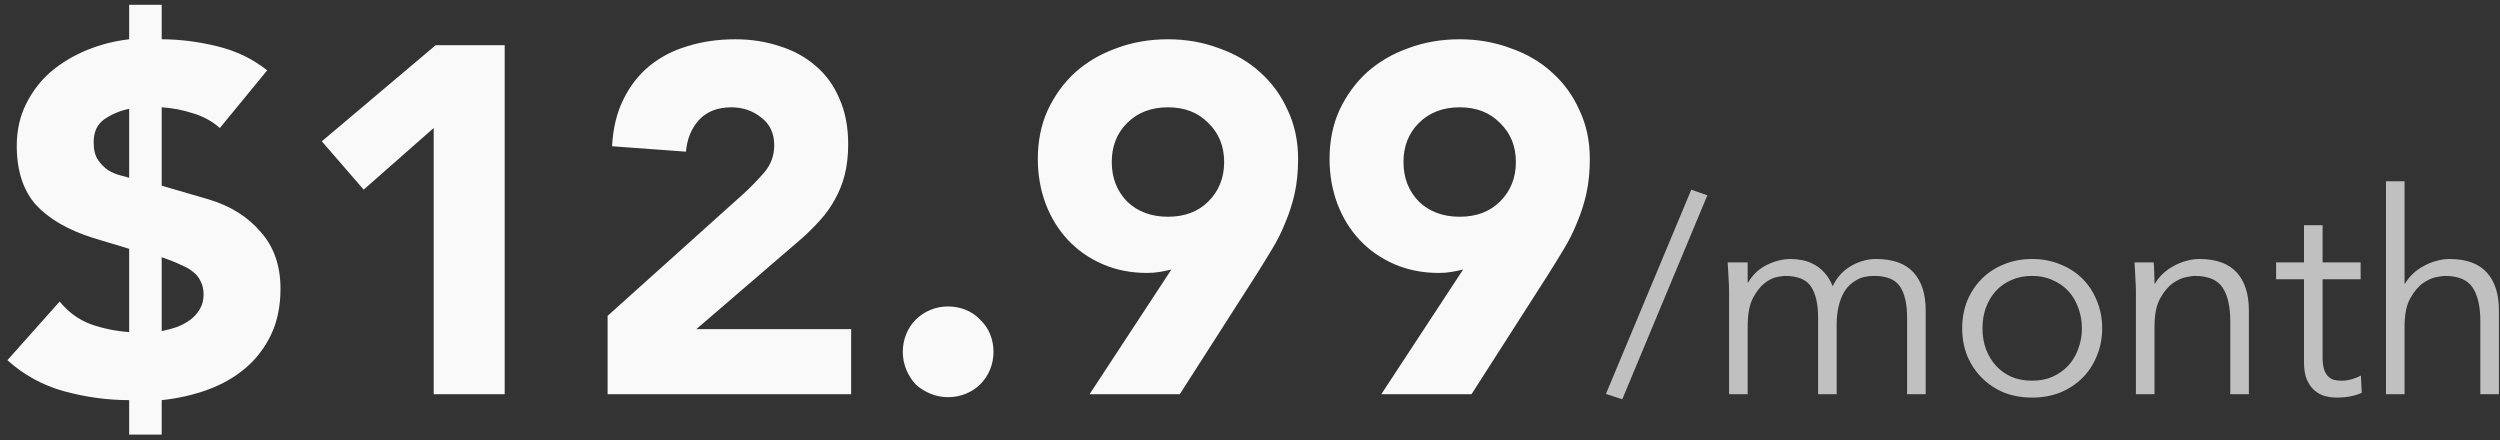 <svg width="142" height="25" viewBox="0 0 142 25" fill="none" xmlns="http://www.w3.org/2000/svg">
<rect x="0" y="0" width="142" height="25" fill="#333333" stroke="none"/>
<path d="M9.184 2.231C10.192 2.231 11.237 2.361 12.32 2.623C13.403 2.884 14.355 3.341 15.176 3.995L12.488 7.271C12.04 6.879 11.527 6.599 10.948 6.431C10.369 6.244 9.781 6.132 9.184 6.095V10.547L11.872 11.331C13.104 11.704 14.084 12.32 14.812 13.179C15.559 14.019 15.932 15.092 15.932 16.399C15.932 17.388 15.755 18.256 15.4 19.003C15.045 19.749 14.56 20.384 13.944 20.907C13.328 21.429 12.609 21.84 11.788 22.139C10.967 22.437 10.099 22.633 9.184 22.727V24.687H7.336V22.727C6.104 22.727 4.872 22.559 3.64 22.223C2.427 21.887 1.353 21.299 0.42 20.459L3.388 17.127C3.873 17.724 4.461 18.153 5.152 18.415C5.843 18.657 6.571 18.807 7.336 18.863V14.131L5.292 13.515C3.873 13.067 2.791 12.441 2.044 11.639C1.316 10.817 0.952 9.697 0.952 8.279C0.952 7.401 1.129 6.608 1.484 5.899C1.839 5.189 2.305 4.583 2.884 4.079C3.481 3.575 4.163 3.164 4.928 2.847C5.712 2.529 6.515 2.324 7.336 2.231V0.271H9.184V2.231ZM7.336 6.179C6.813 6.291 6.347 6.487 5.936 6.767C5.525 7.047 5.32 7.485 5.32 8.083C5.32 8.512 5.404 8.848 5.572 9.091C5.74 9.333 5.936 9.529 6.16 9.679C6.384 9.809 6.608 9.903 6.832 9.959C7.056 10.015 7.224 10.061 7.336 10.099V6.179ZM9.184 18.807C9.464 18.751 9.744 18.676 10.024 18.583C10.323 18.471 10.584 18.331 10.808 18.163C11.032 17.995 11.209 17.799 11.34 17.575C11.489 17.332 11.564 17.052 11.564 16.735C11.564 16.436 11.508 16.184 11.396 15.979C11.303 15.773 11.172 15.605 11.004 15.475C10.836 15.325 10.64 15.204 10.416 15.111C10.192 14.999 9.959 14.896 9.716 14.803L9.184 14.607V18.807ZM24.634 7.271L20.658 10.771L18.278 8.027L24.746 2.567H28.666V22.391H24.634V7.271ZM34.513 17.939L42.213 11.023C42.605 10.668 42.997 10.267 43.389 9.819C43.781 9.371 43.977 8.848 43.977 8.251C43.977 7.579 43.734 7.056 43.249 6.683C42.763 6.291 42.194 6.095 41.541 6.095C40.757 6.095 40.141 6.337 39.693 6.823C39.263 7.308 39.021 7.905 38.965 8.615L34.765 8.307C34.821 7.28 35.035 6.393 35.409 5.647C35.782 4.881 36.277 4.247 36.893 3.743C37.509 3.239 38.227 2.865 39.049 2.623C39.889 2.361 40.794 2.231 41.765 2.231C42.661 2.231 43.501 2.361 44.285 2.623C45.069 2.865 45.75 3.239 46.329 3.743C46.907 4.228 47.355 4.844 47.673 5.591C48.009 6.337 48.177 7.205 48.177 8.195C48.177 8.829 48.111 9.408 47.981 9.931C47.85 10.435 47.663 10.901 47.421 11.331C47.197 11.741 46.926 12.124 46.609 12.479C46.291 12.833 45.946 13.179 45.573 13.515L39.553 18.695H48.345V22.391H34.513V17.939ZM51.279 19.983C51.279 19.628 51.344 19.292 51.475 18.975C51.606 18.657 51.783 18.387 52.007 18.163C52.25 17.92 52.53 17.733 52.847 17.603C53.164 17.472 53.5 17.407 53.855 17.407C54.21 17.407 54.546 17.472 54.863 17.603C55.18 17.733 55.451 17.92 55.675 18.163C55.918 18.387 56.104 18.657 56.235 18.975C56.366 19.292 56.431 19.628 56.431 19.983C56.431 20.337 56.366 20.673 56.235 20.991C56.104 21.308 55.918 21.588 55.675 21.831C55.451 22.055 55.18 22.232 54.863 22.363C54.546 22.493 54.21 22.559 53.855 22.559C53.5 22.559 53.164 22.493 52.847 22.363C52.53 22.232 52.25 22.055 52.007 21.831C51.783 21.588 51.606 21.308 51.475 20.991C51.344 20.673 51.279 20.337 51.279 19.983ZM66.536 15.307C66.312 15.363 66.088 15.409 65.864 15.447C65.64 15.484 65.407 15.503 65.164 15.503C64.231 15.503 63.381 15.335 62.616 14.999C61.851 14.663 61.197 14.205 60.656 13.627C60.115 13.048 59.695 12.367 59.396 11.583C59.097 10.78 58.948 9.931 58.948 9.035C58.948 8.008 59.135 7.084 59.508 6.263C59.9 5.423 60.423 4.704 61.076 4.107C61.748 3.509 62.532 3.052 63.428 2.735C64.324 2.399 65.295 2.231 66.34 2.231C67.367 2.231 68.328 2.399 69.224 2.735C70.139 3.052 70.923 3.509 71.576 4.107C72.248 4.704 72.771 5.423 73.144 6.263C73.536 7.084 73.732 8.008 73.732 9.035C73.732 9.744 73.667 10.397 73.536 10.995C73.405 11.573 73.228 12.124 73.004 12.647C72.799 13.169 72.547 13.673 72.248 14.159C71.968 14.625 71.669 15.111 71.352 15.615L67.012 22.391H61.888L66.536 15.307ZM63.148 9.203C63.148 10.099 63.437 10.845 64.016 11.443C64.613 12.021 65.388 12.311 66.34 12.311C67.292 12.311 68.057 12.021 68.636 11.443C69.233 10.845 69.532 10.099 69.532 9.203C69.532 8.307 69.233 7.569 68.636 6.991C68.057 6.393 67.292 6.095 66.34 6.095C65.388 6.095 64.613 6.393 64.016 6.991C63.437 7.569 63.148 8.307 63.148 9.203ZM83.106 15.307C82.882 15.363 82.658 15.409 82.434 15.447C82.21 15.484 81.977 15.503 81.734 15.503C80.801 15.503 79.952 15.335 79.186 14.999C78.421 14.663 77.768 14.205 77.226 13.627C76.685 13.048 76.265 12.367 75.966 11.583C75.668 10.78 75.518 9.931 75.518 9.035C75.518 8.008 75.705 7.084 76.078 6.263C76.47 5.423 76.993 4.704 77.646 4.107C78.318 3.509 79.102 3.052 79.998 2.735C80.894 2.399 81.865 2.231 82.91 2.231C83.937 2.231 84.898 2.399 85.794 2.735C86.709 3.052 87.493 3.509 88.146 4.107C88.818 4.704 89.341 5.423 89.714 6.263C90.106 7.084 90.302 8.008 90.302 9.035C90.302 9.744 90.237 10.397 90.106 10.995C89.976 11.573 89.798 12.124 89.574 12.647C89.369 13.169 89.117 13.673 88.818 14.159C88.538 14.625 88.24 15.111 87.922 15.615L83.582 22.391H78.458L83.106 15.307ZM79.718 9.203C79.718 10.099 80.008 10.845 80.586 11.443C81.184 12.021 81.958 12.311 82.91 12.311C83.862 12.311 84.628 12.021 85.206 11.443C85.804 10.845 86.102 10.099 86.102 9.203C86.102 8.307 85.804 7.569 85.206 6.991C84.628 6.393 83.862 6.095 82.91 6.095C81.958 6.095 81.184 6.393 80.586 6.991C80.008 7.569 79.718 8.307 79.718 9.203Z" fill="#F9F9F9"/>
<path d="M92.145 22.679L91.217 22.375L96.065 10.775L96.977 11.095L92.145 22.679ZM98.211 16.567C98.211 16.289 98.2 16.012 98.179 15.735C98.168 15.457 98.152 15.18 98.131 14.903H99.267V16.039H99.299C99.555 15.601 99.907 15.271 100.355 15.047C100.813 14.823 101.267 14.711 101.715 14.711C101.917 14.711 102.131 14.732 102.355 14.775C102.589 14.817 102.813 14.897 103.027 15.015C103.24 15.121 103.437 15.276 103.619 15.479C103.811 15.681 103.971 15.943 104.099 16.263C104.312 15.783 104.648 15.404 105.107 15.127C105.576 14.849 106.061 14.711 106.563 14.711C107.523 14.711 108.232 14.967 108.691 15.479C109.149 15.98 109.379 16.7 109.379 17.639V22.391H108.323V18.023C108.323 17.265 108.189 16.684 107.923 16.279C107.656 15.873 107.16 15.671 106.435 15.671C106.04 15.671 105.709 15.751 105.443 15.911C105.176 16.06 104.957 16.263 104.787 16.519C104.627 16.775 104.509 17.068 104.435 17.399C104.36 17.719 104.323 18.055 104.323 18.407V22.391H103.267V18.023C103.267 17.265 103.133 16.684 102.867 16.279C102.6 15.873 102.104 15.671 101.379 15.671C101.315 15.671 101.165 15.692 100.931 15.735C100.707 15.777 100.472 15.895 100.227 16.087C99.981 16.279 99.757 16.567 99.555 16.951C99.363 17.335 99.267 17.868 99.267 18.551V22.391H98.211V16.567ZM118.252 18.647C118.252 18.231 118.182 17.841 118.044 17.479C117.916 17.116 117.729 16.801 117.484 16.535C117.238 16.268 116.94 16.06 116.588 15.911C116.246 15.751 115.857 15.671 115.42 15.671C114.982 15.671 114.588 15.751 114.236 15.911C113.894 16.06 113.601 16.268 113.356 16.535C113.121 16.801 112.934 17.116 112.796 17.479C112.668 17.841 112.604 18.231 112.604 18.647C112.604 19.063 112.668 19.452 112.796 19.815C112.934 20.177 113.121 20.492 113.356 20.759C113.601 21.025 113.894 21.239 114.236 21.399C114.588 21.548 114.982 21.623 115.42 21.623C115.857 21.623 116.246 21.548 116.588 21.399C116.94 21.239 117.238 21.025 117.484 20.759C117.729 20.492 117.916 20.177 118.044 19.815C118.182 19.452 118.252 19.063 118.252 18.647ZM119.404 18.647C119.404 19.212 119.302 19.735 119.1 20.215C118.908 20.695 118.636 21.111 118.284 21.463C117.932 21.815 117.51 22.092 117.02 22.295C116.54 22.487 116.006 22.583 115.42 22.583C114.844 22.583 114.31 22.487 113.82 22.295C113.34 22.092 112.924 21.815 112.572 21.463C112.22 21.111 111.942 20.695 111.74 20.215C111.548 19.735 111.452 19.212 111.452 18.647C111.452 18.081 111.548 17.559 111.74 17.079C111.942 16.599 112.22 16.183 112.572 15.831C112.924 15.479 113.34 15.207 113.82 15.015C114.31 14.812 114.844 14.711 115.42 14.711C116.006 14.711 116.54 14.812 117.02 15.015C117.51 15.207 117.932 15.479 118.284 15.831C118.636 16.183 118.908 16.599 119.1 17.079C119.302 17.559 119.404 18.081 119.404 18.647ZM122.328 14.903C122.349 15.105 122.36 15.308 122.36 15.511C122.371 15.703 122.376 15.9 122.376 16.103H122.408C122.525 15.9 122.675 15.713 122.856 15.543C123.037 15.372 123.24 15.228 123.464 15.111C123.688 14.983 123.923 14.887 124.168 14.823C124.424 14.748 124.675 14.711 124.92 14.711C125.88 14.711 126.589 14.967 127.048 15.479C127.507 15.98 127.736 16.7 127.736 17.639V22.391H126.68V18.247C126.68 17.415 126.536 16.78 126.248 16.343C125.96 15.895 125.427 15.671 124.648 15.671C124.595 15.671 124.445 15.692 124.2 15.735C123.955 15.777 123.693 15.895 123.416 16.087C123.149 16.279 122.909 16.567 122.696 16.951C122.483 17.335 122.376 17.868 122.376 18.551V22.391H121.32V16.551C121.32 16.348 121.309 16.092 121.288 15.783C121.277 15.473 121.261 15.18 121.24 14.903H122.328ZM134.083 15.863H131.923V20.279C131.923 20.556 131.949 20.785 132.003 20.967C132.056 21.137 132.131 21.271 132.227 21.367C132.323 21.463 132.435 21.532 132.563 21.575C132.701 21.607 132.851 21.623 133.011 21.623C133.192 21.623 133.379 21.596 133.571 21.543C133.763 21.489 133.939 21.42 134.099 21.335L134.147 22.311C133.752 22.492 133.277 22.583 132.723 22.583C132.52 22.583 132.307 22.556 132.083 22.503C131.869 22.449 131.672 22.348 131.491 22.199C131.309 22.049 131.16 21.847 131.043 21.591C130.925 21.335 130.867 20.999 130.867 20.583V15.863H129.283V14.903H130.867V12.791H131.923V14.903H134.083V15.863ZM135.523 10.295H136.579V16.103H136.611C136.728 15.9 136.878 15.713 137.059 15.543C137.24 15.372 137.443 15.228 137.667 15.111C137.891 14.983 138.126 14.887 138.371 14.823C138.627 14.748 138.878 14.711 139.123 14.711C140.083 14.711 140.792 14.967 141.251 15.479C141.71 15.98 141.939 16.7 141.939 17.639V22.391H140.883V18.247C140.883 17.415 140.739 16.78 140.451 16.343C140.163 15.895 139.63 15.671 138.851 15.671C138.798 15.671 138.648 15.692 138.403 15.735C138.158 15.777 137.896 15.895 137.619 16.087C137.352 16.279 137.112 16.567 136.899 16.951C136.686 17.335 136.579 17.868 136.579 18.551V22.391H135.523V10.295Z" fill="#C0C0C0"/>
</svg>
